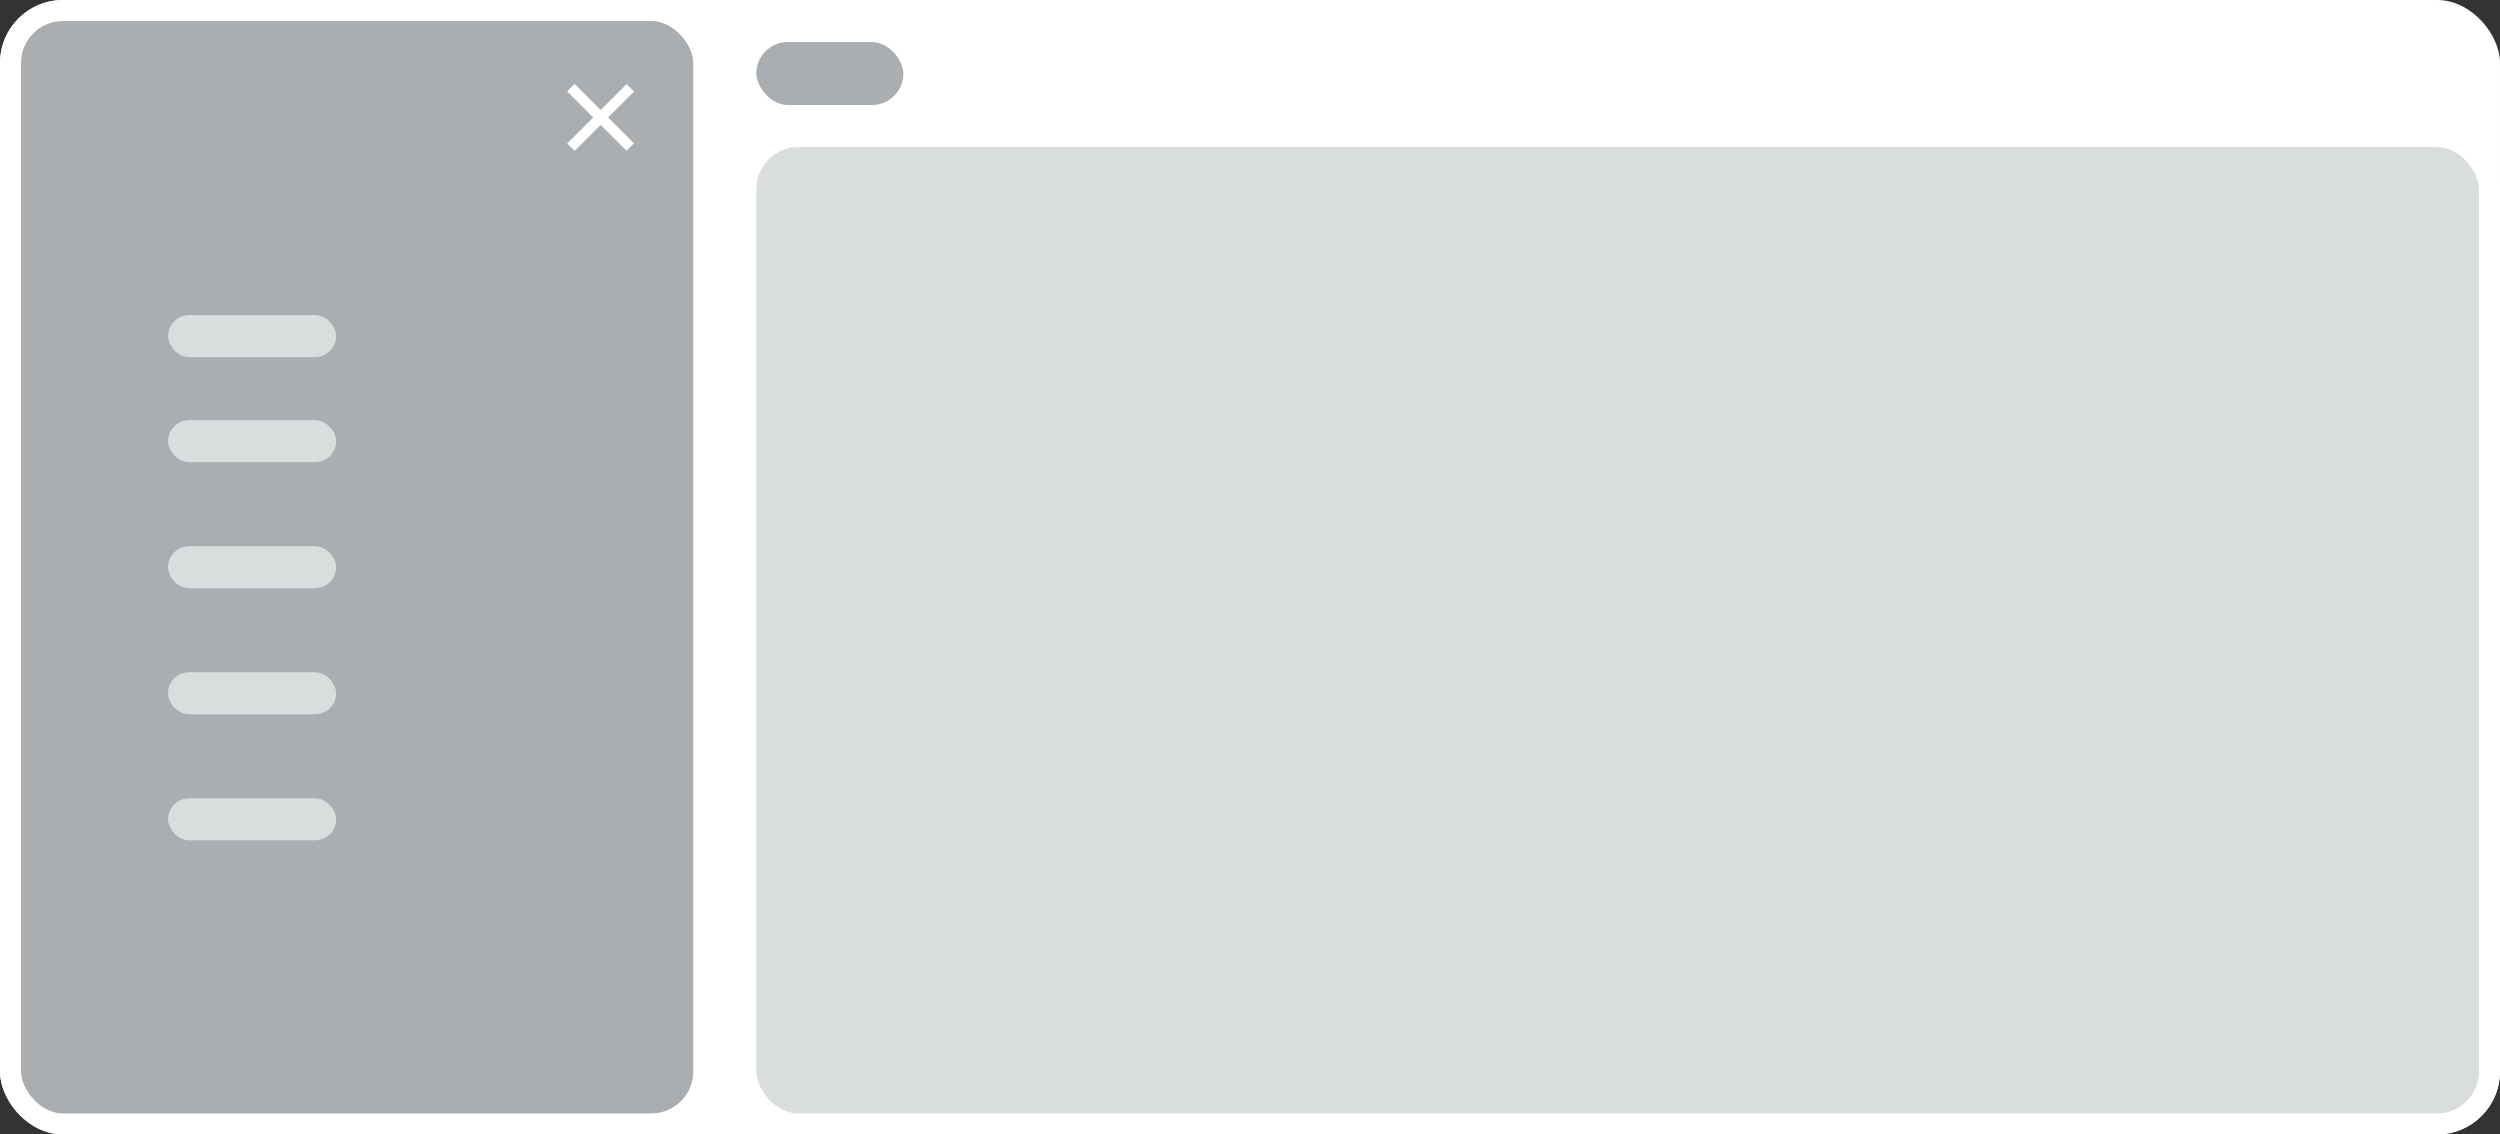 <svg xmlns="http://www.w3.org/2000/svg" width="119" height="54" fill="none" viewBox="0 0 119 54"><rect x="0" y="0" width="119" height="54" fill="#333333" stroke="none"/><rect width="119" height="54" fill="#fff" rx="3"/><rect width="33" height="53" x=".5" y=".5" fill="#AAAEB1" stroke="#fff" rx="2.5"/><path stroke="#fff" stroke-width=".5" d="M27.172 4.172L30 7"/><path stroke="#fff" stroke-width=".5" d="M30.005 4.177L27.177 7.005"/><rect width="8" height="4" x="35.5" y="1.5" fill="#AAAEB1" stroke="#fff" rx="2"/><rect width="83" height="47" x="35.5" y="6.5" fill="#DADDDE" stroke="#fff" rx="2.5"/><rect width="8" height="2" x="8" y="32" fill="#DADDDE" rx="1"/><rect width="8" height="2" x="8" y="38" fill="#DADDDE" rx="1"/><rect width="8" height="2" x="8" y="26" fill="#DADDDE" rx="1"/><rect width="8" height="2" x="8" y="20" fill="#DADDDE" rx="1"/><rect width="8" height="2" x="8" y="15" fill="#DADDDE" rx="1"/></svg>